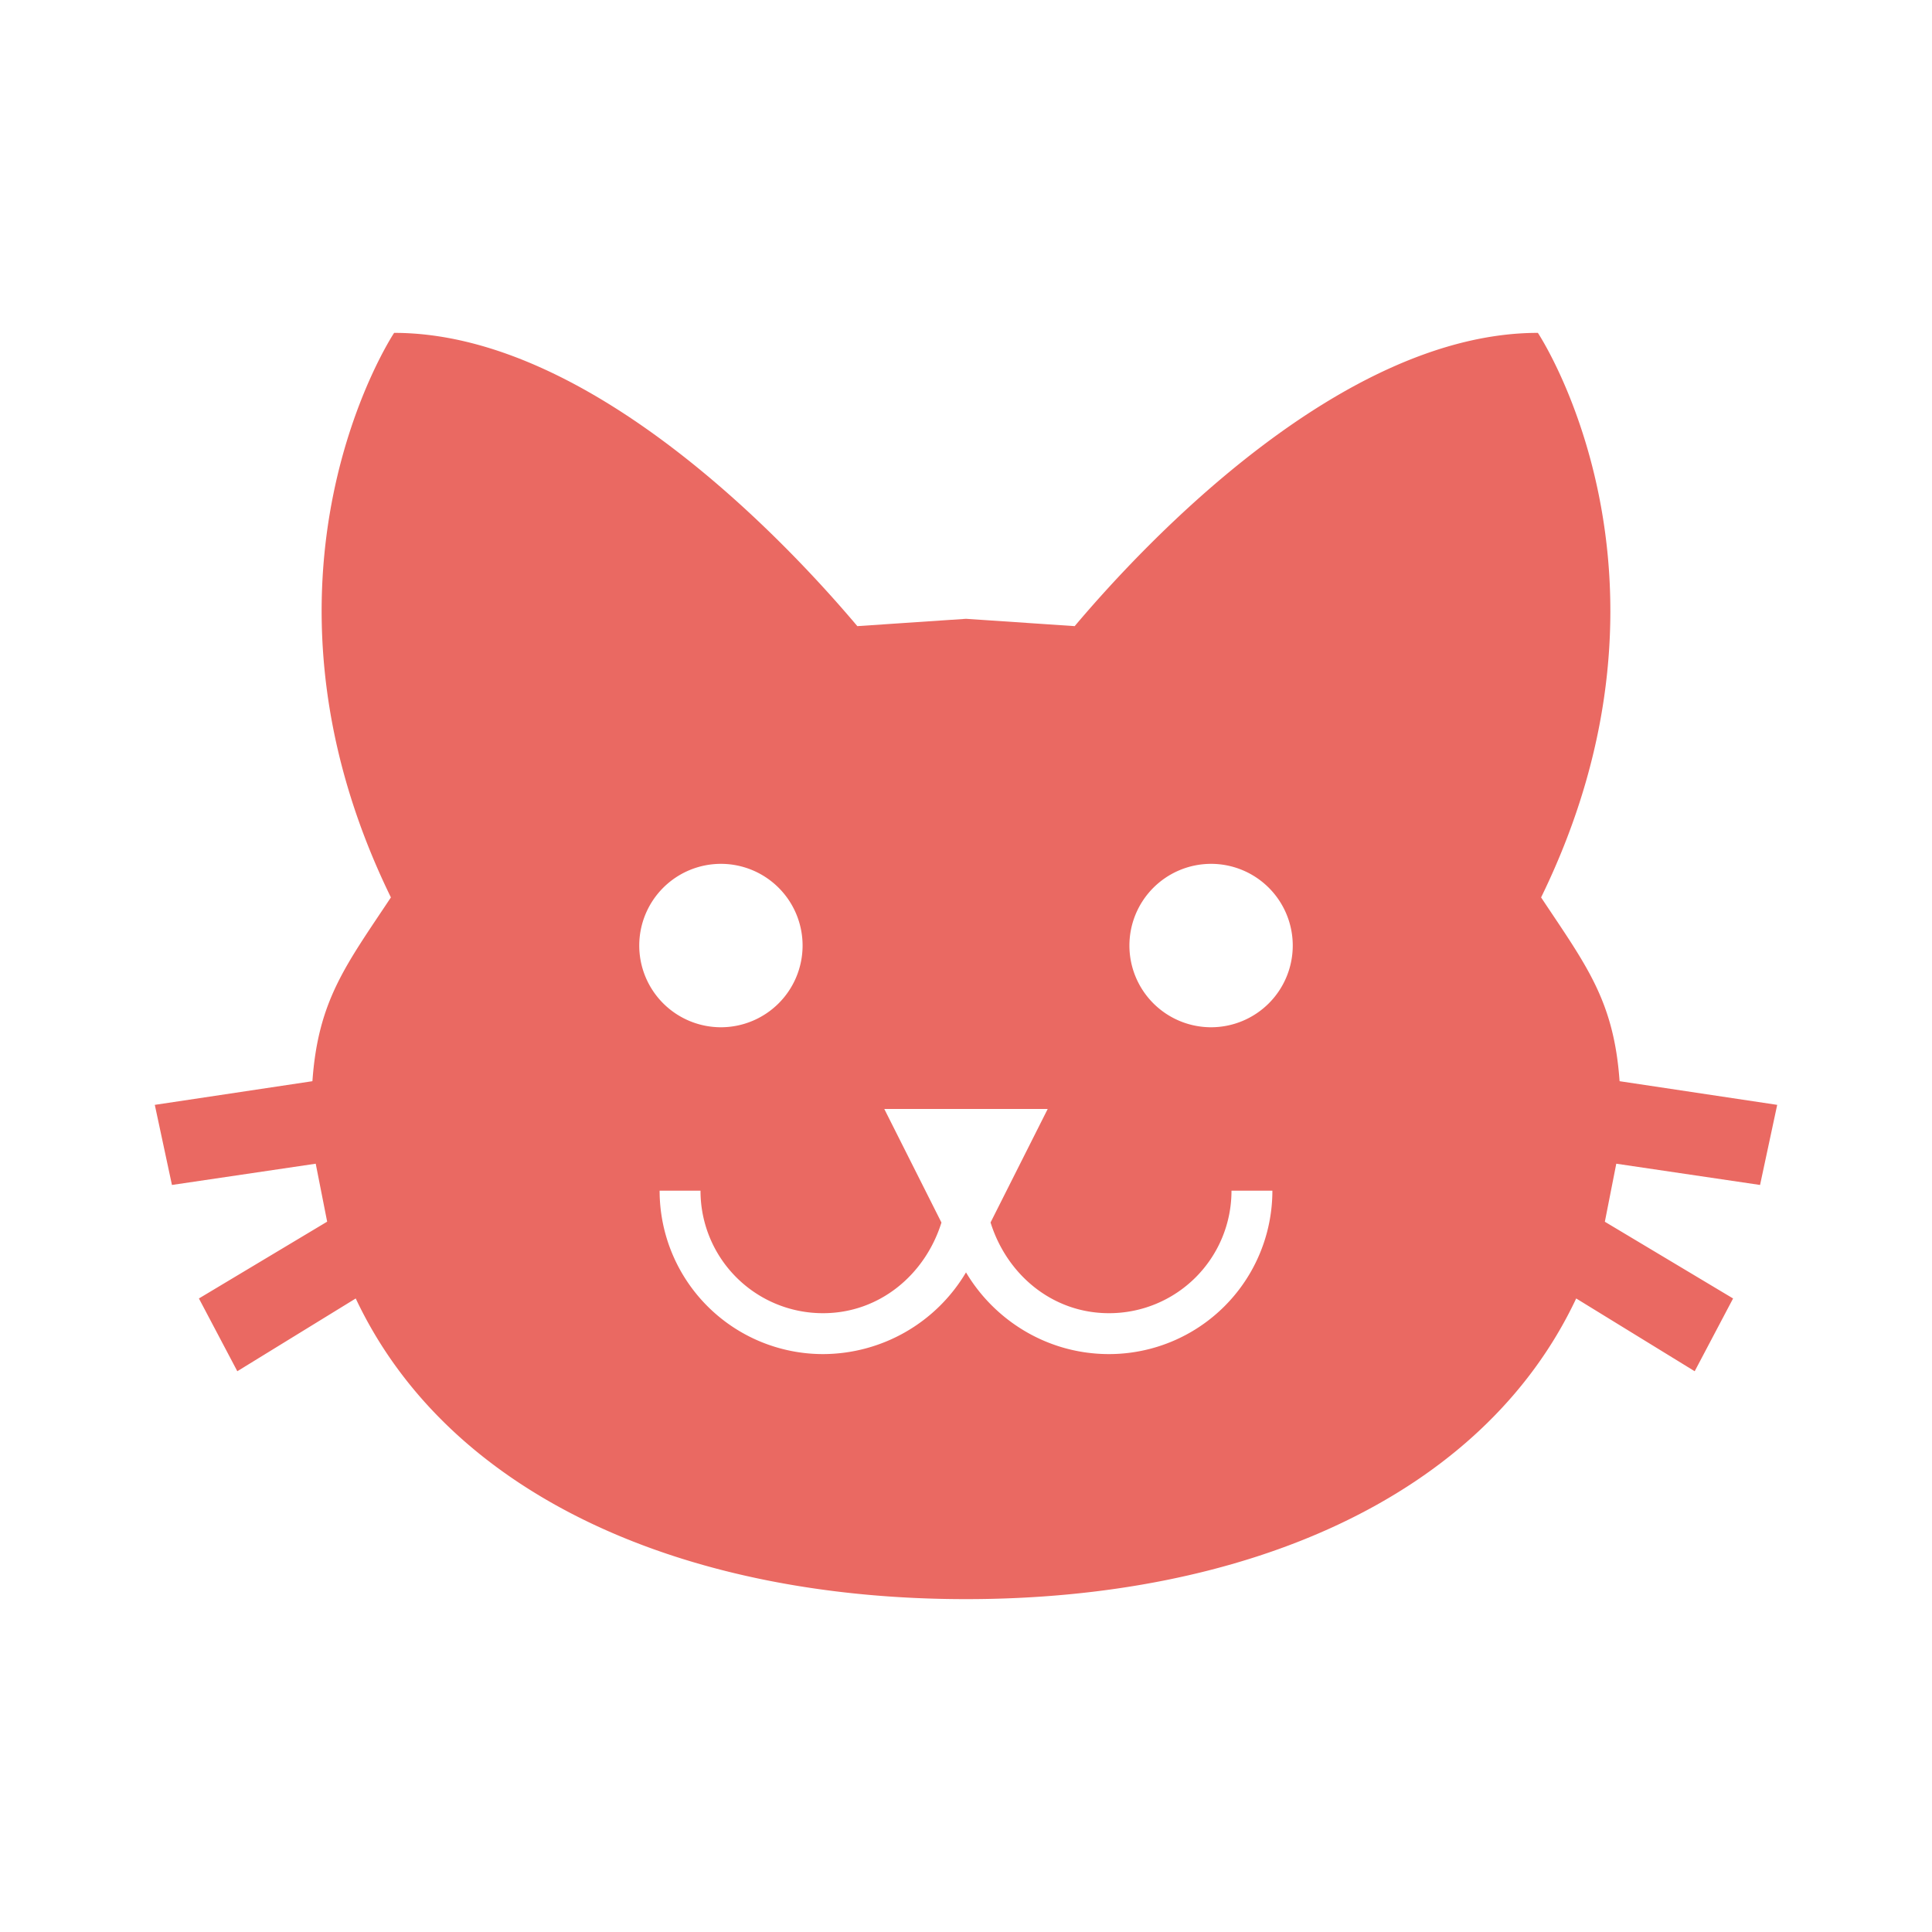<svg xmlns="http://www.w3.org/2000/svg" viewBox="0 0 24 24"><path fill="#ea6962" d="m12 7.687-1.35.091c-.872-1.035-3.318-3.643-5.754-3.643 0 0-1.999 3.004-.04 7.013-.559.842-.904 1.278-.975 2.283l-1.958.294.213.995 1.786-.264.142.72-1.593.954.477.904 1.471-.904c1.167 2.477 4.12 3.735 7.581 3.735 3.46 0 6.414-1.258 7.58-3.735l1.472.904.477-.904-1.593-.953.142-.721 1.786.264.213-.995-1.958-.294c-.071-1.005-.416-1.441-.975-2.283 1.959-4.009-.04-7.013-.04-7.013-2.436 0-4.881 2.608-5.754 3.643zm-3.044 3.044a1.015 1.015 0 0 1 1.014 1.015 1.015 1.015 0 0 1-1.014 1.015 1.015 1.015 0 0 1-1.015-1.015 1.015 1.015 0 0 1 1.015-1.015m6.089 0a1.015 1.015 0 0 1 1.014 1.015 1.015 1.015 0 0 1-1.014 1.015 1.015 1.015 0 0 1-1.015-1.015 1.015 1.015 0 0 1 1.015-1.015m-4.06 3.045h2.03l-.71 1.41c.203.65.77 1.127 1.471 1.127a1.52 1.52 0 0 0 1.522-1.522h.508a2.03 2.03 0 0 1-2.03 2.03c-.761 0-1.42-.416-1.776-1.015a2.07 2.07 0 0 1-1.776 1.015 2.03 2.03 0 0 1-2.03-2.03h.508a1.52 1.52 0 0 0 1.522 1.522c.7 0 1.268-.477 1.471-1.126z"/></svg>
